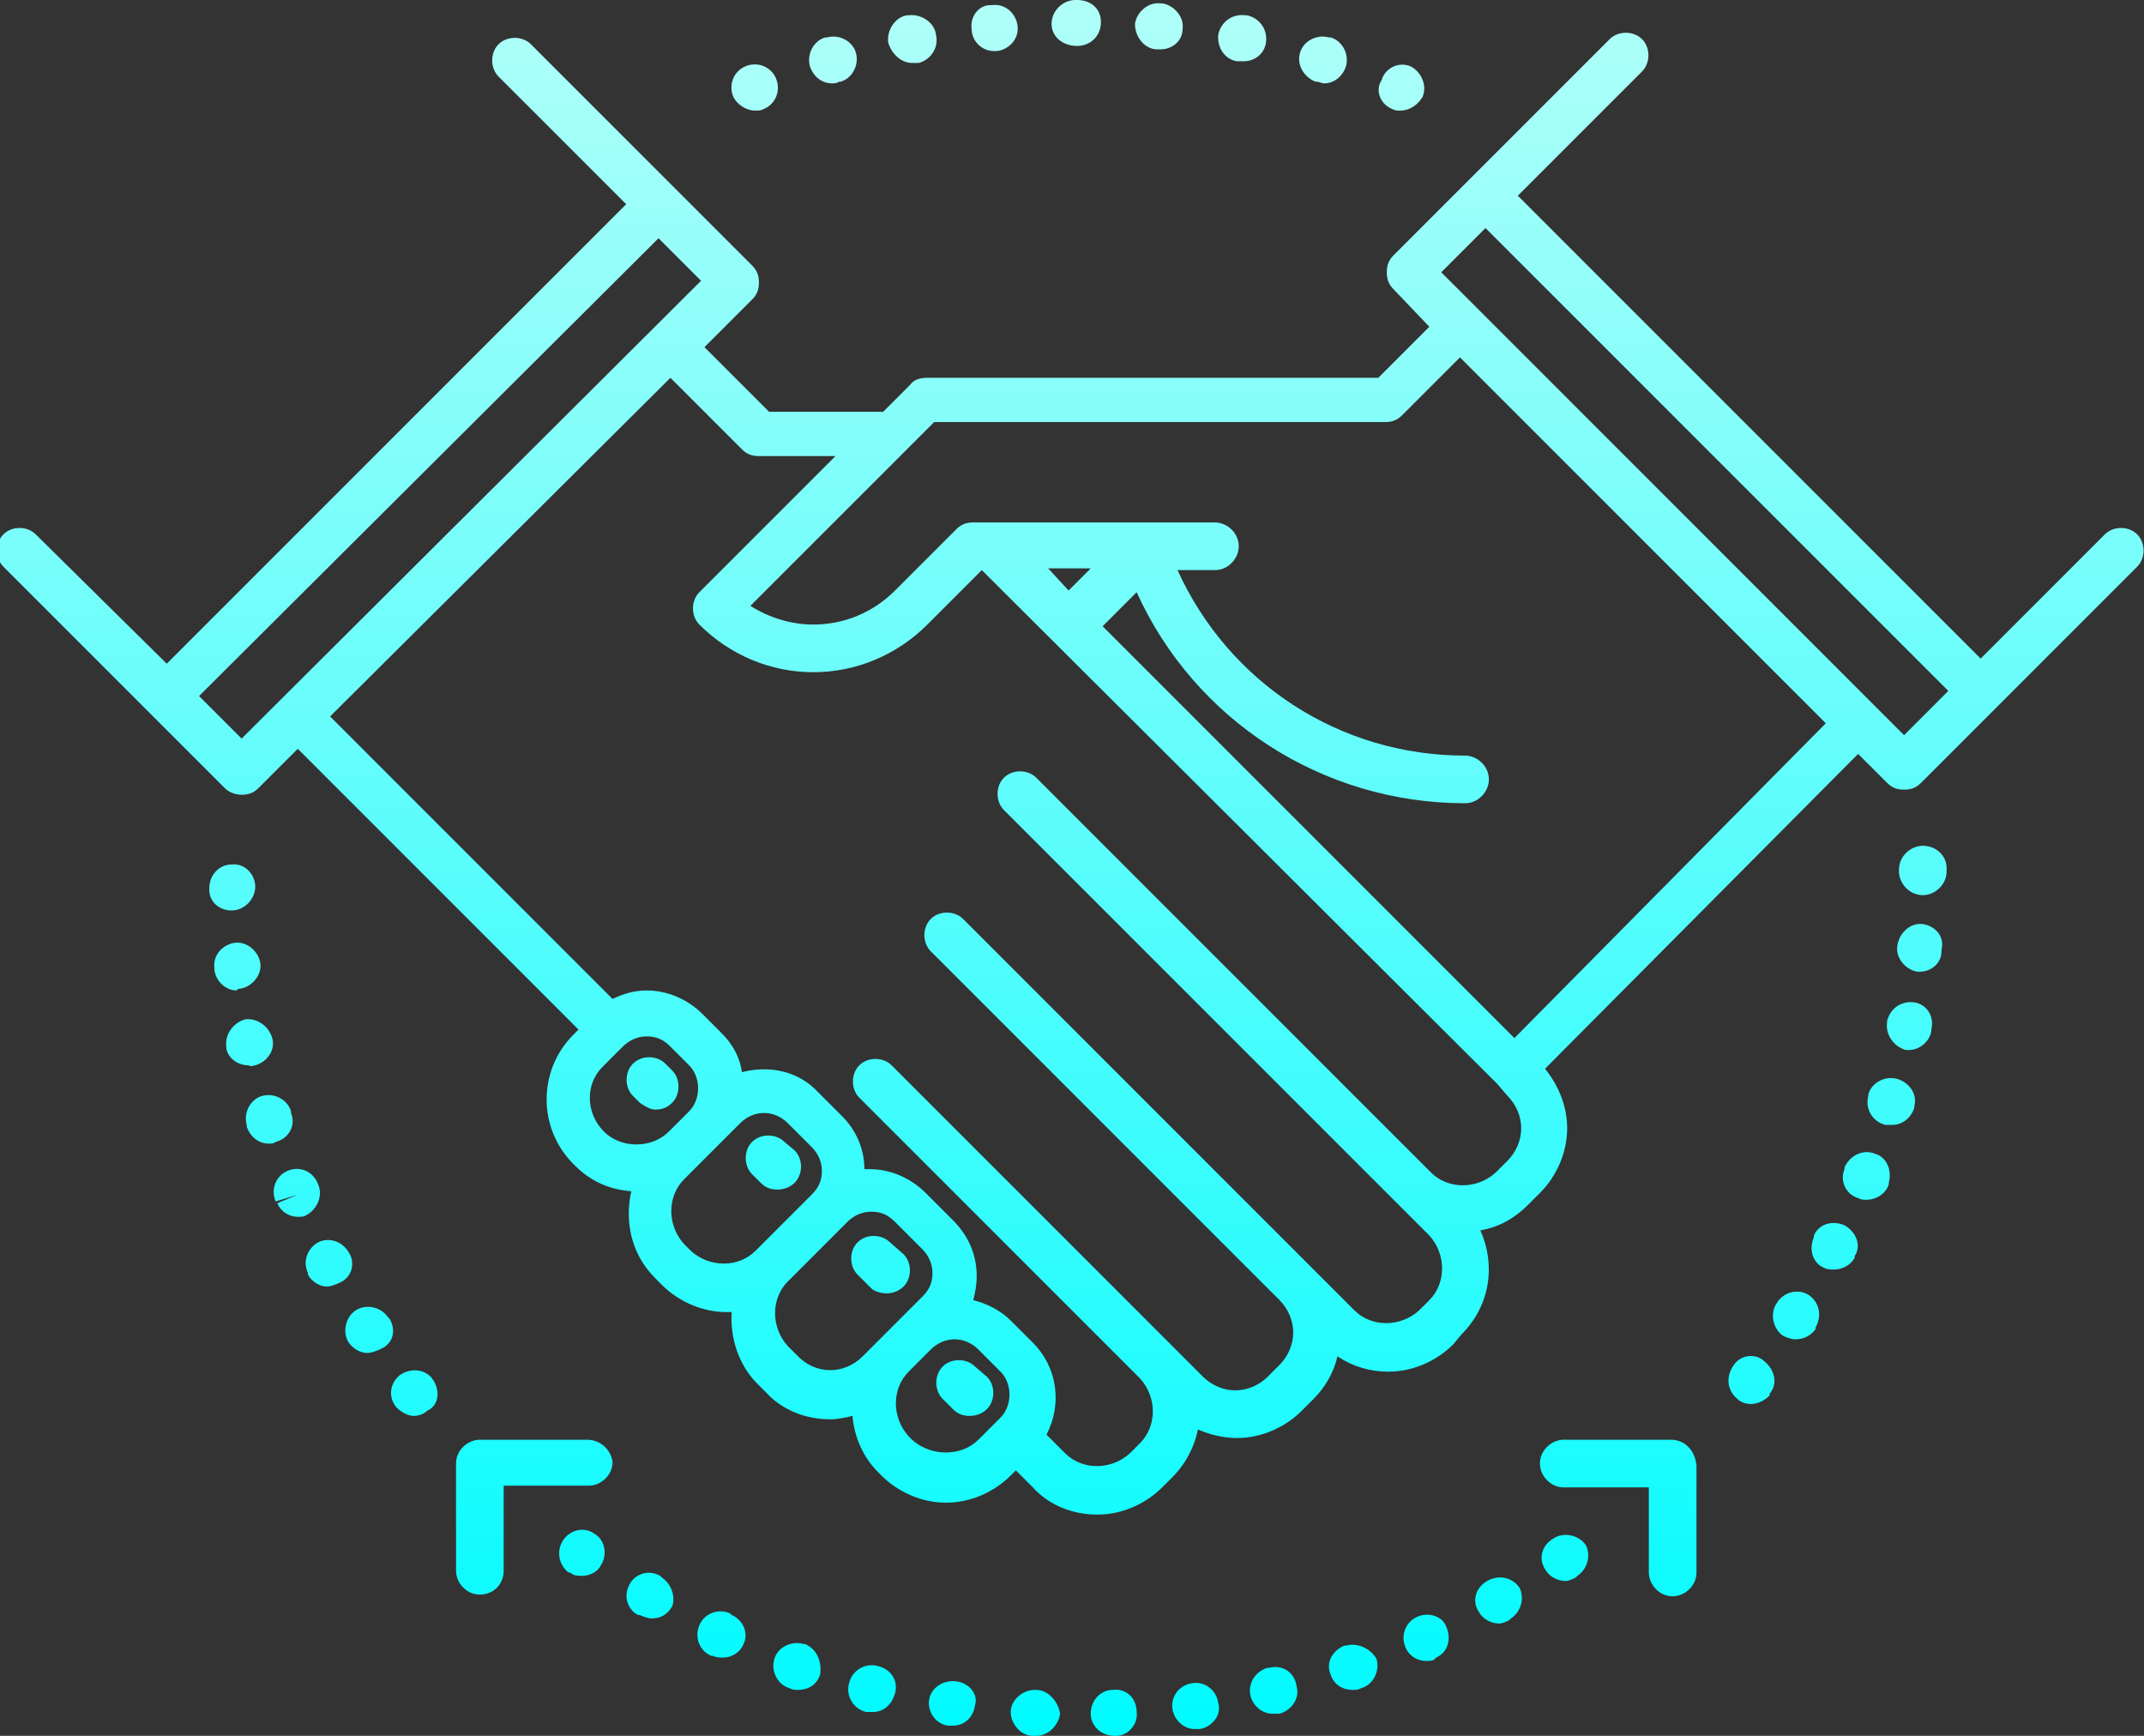 <?xml version="1.0" encoding="utf-8"?>
<!-- Generator: Adobe Illustrator 24.1.2, SVG Export Plug-In . SVG Version: 6.00 Build 0)  -->
<svg version="1.1" id="Icons" xmlns="http://www.w3.org/2000/svg" xmlns:xlink="http://www.w3.org/1999/xlink" x="0px" y="0px"
	 width="126px" height="102px" viewBox="0 0 126 102" style="enable-background:new 0 0 126 102;" xml:space="preserve">
<rect x="0" y="0" width="126" height="102" fill="#333333" stroke="none"/>
<style type="text/css">
	.st0{fill:url(#SVGID_1_);}
</style>
<linearGradient id="SVGID_1_" gradientUnits="userSpaceOnUse" x1="62.985" y1="0" x2="62.985" y2="102">
	<stop  offset="0" style="stop-color:#B0FFF9"/>
	<stop  offset="1" style="stop-color:#00FBFF"/>
</linearGradient>
<path class="st0" d="M37.6,64.8l-0.4-0.4c-0.5-0.5-0.5-1.4,0-1.9c0.5-0.5,1.4-0.5,1.9,0l0.4,0.4c0.5,0.5,0.5,1.4,0,1.9
	c-0.3,0.3-0.6,0.4-1,0.4C38.2,65.2,37.9,65,37.6,64.8z M46.1,67.1c-0.5-0.5-1.4-0.5-1.9,0c-0.5,0.5-0.5,1.4,0,1.9l0.5,0.5
	c0.3,0.3,0.6,0.4,1,0.4c0.3,0,0.7-0.1,1-0.4c0.5-0.5,0.5-1.4,0-1.9L46.1,67.1z M52.1,76c0.3,0,0.7-0.1,1-0.4c0.5-0.5,0.5-1.4,0-1.9
	L52.3,73c-0.5-0.5-1.4-0.5-1.9,0c-0.5,0.5-0.5,1.4,0,1.9l0.8,0.8C51.4,75.9,51.8,76,52.1,76z M57.3,80.3c-0.5-0.5-1.4-0.5-1.9,0
	c-0.5,0.5-0.5,1.4,0,1.9l0.6,0.6c0.3,0.3,0.6,0.4,1,0.4c0.3,0,0.7-0.1,1-0.4c0.5-0.5,0.5-1.4,0-1.9L57.3,80.3z M125.6,33.3l-8.2,8.2
	c0,0,0,0,0,0l-4.5,4.5c-0.3,0.3-0.6,0.4-1,0.4c-0.4,0-0.7-0.1-1-0.4l-1.7-1.7L90.8,62.8c0.8,1,1.3,2.2,1.3,3.5
	c0,1.4-0.6,2.8-1.6,3.8l-0.7,0.7c-0.8,0.8-1.7,1.3-2.8,1.5c0.9,2,0.6,4.4-1.1,6.1L85.4,79c-1,1-2.4,1.6-3.8,1.6
	c-1.1,0-2.1-0.3-3-0.9c-0.2,0.9-0.7,1.8-1.4,2.5l-0.7,0.7c-1,1-2.4,1.6-3.8,1.6c0,0,0,0,0,0c-0.8,0-1.6-0.2-2.3-0.5
	c-0.2,1-0.7,2-1.5,2.8l-0.6,0.6c-1,1-2.4,1.6-3.8,1.6c-1.4,0-2.8-0.5-3.8-1.6l-1-1l-0.3,0.3c-1,1-2.4,1.6-3.8,1.6
	c-1.4,0-2.8-0.6-3.8-1.6l-0.2-0.2c-0.9-0.9-1.4-2.1-1.5-3.3c-0.4,0.1-0.9,0.2-1.3,0.2c-1.4,0-2.8-0.5-3.8-1.6l-0.5-0.5
	c-1.1-1.1-1.6-2.7-1.5-4.2c-0.1,0-0.2,0-0.3,0c-1.4,0-2.8-0.6-3.8-1.6l-0.4-0.4c-1.4-1.4-1.8-3.3-1.4-5.1c-1.3-0.1-2.4-0.6-3.3-1.5
	c0,0-0.1-0.1-0.1-0.1c-2.1-2.1-2.1-5.5,0-7.6l0.3-0.3L17.5,44l-2.3,2.3c-0.3,0.3-0.6,0.4-1,0.4c-0.3,0-0.7-0.1-1-0.4l-4.5-4.5
	c0,0,0,0,0,0l-8.5-8.5c-0.5-0.5-0.5-1.4,0-1.9c0.5-0.5,1.4-0.5,1.9,0L9.8,39l13.5-13.5L36.8,12l-7.5-7.5c-0.5-0.5-0.5-1.4,0-1.9
	c0.5-0.5,1.4-0.5,1.9,0l8.5,8.5l4.5,4.5c0.3,0.3,0.4,0.6,0.4,1s-0.1,0.7-0.4,1l-2.8,2.8l3.8,3.8h6.7l1.6-1.6c0.2-0.3,0.6-0.4,1-0.4
	h26.5l3-3L81.9,17c-0.3-0.3-0.4-0.6-0.4-1c0-0.4,0.1-0.7,0.4-1l4.5-4.5c0,0,0,0,0,0l8.2-8.2c0.5-0.5,1.4-0.5,1.9,0
	c0.5,0.5,0.5,1.4,0,1.9l-7.3,7.3l27.2,27.2l7.3-7.3c0.5-0.5,1.4-0.5,1.9,0C126.1,31.9,126.1,32.8,125.6,33.3z M41.2,16.5l-2.5-2.5
	l-0.1,0.1L11.7,40.9l2.5,2.5L41.2,16.5z M35.5,66.5c1,1,2.8,1,3.8,0l0.1-0.1l1.1-1.1c0.7-0.7,0.7-2,0-2.7l-1.1-1.1
	c-0.4-0.4-0.8-0.6-1.4-0.6c-0.5,0-1,0.2-1.4,0.6l-1.2,1.2C34.4,63.7,34.4,65.4,35.5,66.5C35.5,66.4,35.5,66.5,35.5,66.5z M44.4,73.5
	l3.3-3.3c0.4-0.4,0.6-0.8,0.6-1.4c0-0.5-0.2-1-0.6-1.4c0,0,0,0,0,0l-1.4-1.4c-0.4-0.4-0.9-0.6-1.4-0.6c-0.5,0-1,0.2-1.4,0.6
	l-1.7,1.7l-0.6,0.6c0,0,0,0,0,0l-1,1c-1,1-1,2.7,0,3.8l0.4,0.4C41.7,74.5,43.4,74.5,44.4,73.5z M50.7,79.7l3.5-3.5
	c0.4-0.4,0.6-0.8,0.6-1.4c0-0.5-0.2-1-0.6-1.4l-1.6-1.6c-0.4-0.4-0.8-0.6-1.4-0.6c-0.5,0-1,0.2-1.4,0.6l-0.2,0.2c0,0,0,0,0,0
	l-3.3,3.3c-1,1-1,2.7,0,3.8l0.5,0.5C47.9,80.8,49.6,80.8,50.7,79.7z M57.5,84.6l1.3-1.3c0.7-0.7,0.7-2,0-2.7l-1.3-1.3
	c-0.4-0.4-0.9-0.6-1.4-0.6c-0.5,0-1,0.2-1.4,0.6l-0.1,0.1l-1.2,1.2c-1,1-1,2.7,0,3.8l0.2,0.2C54.7,85.6,56.5,85.6,57.5,84.6z
	 M89.4,66.3c0-0.7-0.3-1.4-0.8-1.9L88,63.7c0,0,0,0,0,0s0,0,0,0L57.7,33.5l-3.2,3.2c-1.8,1.8-4.2,2.8-6.7,2.8c-2.5,0-4.9-1-6.7-2.8
	c-0.5-0.5-0.5-1.4,0-1.9l8-8h-4.5c-0.4,0-0.7-0.1-1-0.4l-4.2-4.2l-20,19.9L36,58.7c0.6-0.3,1.3-0.5,2-0.5c1.2,0,2.4,0.5,3.3,1.4
	l1.1,1.1c0,0,0,0,0,0c0.7,0.7,1.1,1.5,1.2,2.3c1.6-0.4,3.3-0.1,4.5,1.2l1.4,1.4c0.8,0.8,1.3,1.9,1.3,3.1c0.1,0,0.2,0,0.3,0
	c1.2,0,2.4,0.5,3.3,1.4l1.6,1.6c0,0,0,0,0,0c0.9,0.9,1.4,2,1.4,3.3c0,0.5-0.1,1-0.2,1.4c0.8,0.2,1.6,0.6,2.2,1.2l1.3,1.3
	c1.5,1.5,1.7,3.7,0.8,5.4l1.1,1.1c1,1,2.7,1,3.8,0l0.6-0.6c1-1,1-2.7,0-3.8L55.7,69.7l-5.2-5.2c-0.5-0.5-0.5-1.4,0-1.9
	c0.5-0.5,1.4-0.5,1.9,0l18.3,18.3c0.5,0.5,1.2,0.8,1.9,0.8c0.7,0,1.4-0.3,1.9-0.8l0.7-0.7c0.5-0.5,0.8-1.2,0.8-1.9
	c0-0.7-0.3-1.4-0.8-1.9L56.9,58.1c0,0,0,0,0,0l-2.2-2.2c-0.5-0.5-0.5-1.4,0-1.9c0.5-0.5,1.4-0.5,1.9,0l20.5,20.5c0,0,0,0,0,0
	l2.5,2.5c1,1,2.7,1,3.8,0l0.6-0.6c1-1,1-2.7,0-3.8L65.8,54.4c0,0,0,0,0,0L59,47.6c-0.5-0.5-0.5-1.4,0-1.9c0.5-0.5,1.4-0.5,1.9,0
	l23.2,23.2c1,1,2.7,1,3.8,0l0.7-0.7C89.1,67.7,89.4,67,89.4,66.3z M62.8,34.7l1.3-1.3h-2.5L62.8,34.7z M107.3,42.5L85.8,21l-3.4,3.4
	c-0.3,0.3-0.6,0.4-1,0.4H54.9L44.1,35.6c1.1,0.7,2.4,1.1,3.7,1.1c1.8,0,3.5-0.7,4.8-2l3.6-3.6c0.3-0.3,0.6-0.4,1-0.4h14.2
	c0.7,0,1.4,0.6,1.4,1.4c0,0.7-0.6,1.4-1.4,1.4h-2.2c3,6.6,9.5,10.9,16.9,10.9c0.7,0,1.4,0.6,1.4,1.4c0,0.7-0.6,1.4-1.4,1.4
	c-8.4,0-15.9-4.9-19.3-12.4l-2,2l24.2,24.2L107.3,42.5z M114.5,40.6l-1-1L87.3,13.4L84.7,16l27.2,27.2L114.5,40.6z M38.9,92.7
	l-0.1-0.1c-0.7-0.4-1.5-0.1-1.8,0.5c-0.4,0.7-0.1,1.5,0.5,1.8l0.1,0c0.2,0.1,0.5,0.2,0.7,0.2c0.5,0,0.9-0.2,1.2-0.7
	C39.7,93.9,39.5,93.1,38.9,92.7z M91.3,90.4c-0.7,0.4-0.9,1.2-0.5,1.8c0.2,0.4,0.7,0.7,1.2,0.7c0.2,0,0.4-0.1,0.6-0.2l0.1-0.1
	c0.6-0.4,0.8-1.2,0.5-1.8C92.8,90.2,91.9,90,91.3,90.4z M83.3,95c-0.7,0.3-1,1.1-0.7,1.8c0.2,0.5,0.7,0.8,1.2,0.8
	c0.2,0,0.4,0,0.5-0.1l0.1-0.1c0.7-0.3,0.9-1.1,0.6-1.8C84.8,95,84,94.7,83.3,95z M65.4,99.3c-0.7,0-1.3,0.6-1.3,1.4
	c0,0.7,0.6,1.3,1.4,1.3c0,0,0,0,0,0l0.1,0c0.7,0,1.3-0.7,1.2-1.4C66.8,99.8,66.2,99.2,65.4,99.3z M74.6,98l-0.1,0
	c-0.7,0.2-1.2,0.9-1,1.7c0.2,0.6,0.7,1,1.3,1c0.1,0,0.2,0,0.3,0l0.1,0c0.7-0.2,1.2-0.9,1-1.6C76.1,98.3,75.4,97.8,74.6,98z
	 M79.1,96.7l-0.1,0c-0.7,0.3-1.1,1-0.8,1.7c0.2,0.6,0.7,0.9,1.3,0.9c0.2,0,0.3,0,0.5-0.1l0,0c0.7-0.2,1.1-1,0.9-1.7
	C80.6,96.9,79.8,96.5,79.1,96.7z M87.4,92.9c-0.7,0.4-0.9,1.2-0.5,1.8c0.2,0.4,0.7,0.7,1.2,0.7c0.2,0,0.4-0.1,0.6-0.2l0.1-0.1
	c0.6-0.4,0.8-1.2,0.5-1.8C88.9,92.7,88.1,92.5,87.4,92.9z M43,94.9l-0.1-0.1c-0.7-0.3-1.5,0-1.8,0.7c-0.3,0.7,0,1.5,0.7,1.8l0.1,0
	c0.2,0.1,0.4,0.1,0.6,0.1c0.5,0,1-0.3,1.2-0.8C44,96,43.7,95.2,43,94.9z M70.1,98.9L70.1,98.9c-0.8,0.1-1.3,0.8-1.2,1.5
	c0.1,0.7,0.7,1.2,1.3,1.2c0.1,0,0.1,0,0.2,0l0.1,0c0.7-0.1,1.3-0.8,1.1-1.5C71.5,99.3,70.8,98.8,70.1,98.9z M47.3,96.6l-0.1,0
	c-0.7-0.2-1.5,0.2-1.7,0.9c-0.2,0.7,0.2,1.5,0.9,1.7l0,0c0.2,0.1,0.3,0.1,0.5,0.1c0.6,0,1.1-0.3,1.3-0.9
	C48.3,97.6,48,96.9,47.3,96.6z M51.6,97.9c-0.7-0.2-1.5,0.2-1.7,1c-0.2,0.7,0.2,1.5,1,1.7l0.1,0c0.1,0,0.2,0,0.3,0
	c0.6,0,1.1-0.4,1.3-1.1C52.8,98.8,52.4,98.1,51.6,97.9z M56.2,98.8L56.2,98.8c-0.8-0.1-1.5,0.4-1.6,1.1c-0.1,0.7,0.4,1.4,1.1,1.5
	l0.1,0c0.1,0,0.1,0,0.2,0c0.7,0,1.2-0.5,1.3-1.2C57.5,99.6,57,98.9,56.2,98.8z M60.9,99.3l-0.1,0c-0.7,0-1.4,0.6-1.4,1.3
	c0,0.7,0.6,1.4,1.3,1.4l0.1,0c0,0,0.1,0,0.1,0c0.7,0,1.3-0.6,1.4-1.3C62.2,100,61.6,99.3,60.9,99.3z M33.1,90.5
	c-0.4,0.6-0.3,1.4,0.3,1.9c0,0,0,0,0.1,0c0.2,0.2,0.5,0.2,0.7,0.2c0.4,0,0.9-0.2,1.1-0.6c0.4-0.6,0.3-1.5-0.4-1.9
	C34.3,89.7,33.5,89.9,33.1,90.5z M44.4,6.5c0.2,0,0.3,0,0.5-0.1c0.7-0.3,1-1.1,0.7-1.8c-0.3-0.7-1.1-1-1.8-0.7l0,0
	c-0.7,0.3-1,1.1-0.7,1.8C43.3,6.1,43.8,6.5,44.4,6.5z M48.9,4.9c0.1,0,0.3,0,0.4-0.1l0.1,0c0.7-0.2,1.1-1,0.9-1.7
	c-0.2-0.7-1-1.1-1.7-0.9l-0.1,0c-0.7,0.2-1.1,1-0.9,1.7C47.8,4.5,48.3,4.9,48.9,4.9z M72.7,3.6L72.7,3.6c0.2,0,0.3,0,0.4,0
	c0.6,0,1.2-0.4,1.3-1.1c0.1-0.7-0.3-1.4-1.1-1.6l-0.1,0c-0.7-0.1-1.4,0.3-1.6,1.1C71.5,2.8,72,3.5,72.7,3.6z M77.3,4.8l0.1,0
	c0.1,0,0.3,0.1,0.4,0.1c0.6,0,1.1-0.4,1.3-1c0.2-0.7-0.2-1.5-0.9-1.7l-0.1,0c-0.7-0.2-1.5,0.2-1.7,0.9C76.2,3.8,76.6,4.5,77.3,4.8z
	 M63.3,2.7L63.3,2.7c0.8,0,1.4-0.6,1.4-1.4S64.1,0,63.3,0h-0.1c-0.7,0-1.4,0.6-1.4,1.4S62.5,2.7,63.3,2.7z M58.4,3c0,0,0.1,0,0.1,0
	l0.1,0c0.7-0.1,1.3-0.7,1.2-1.5c-0.1-0.7-0.7-1.3-1.5-1.2l-0.1,0C57.5,0.3,57,1,57.1,1.7C57.1,2.4,57.7,3,58.4,3z M53.6,3.7
	c0.1,0,0.2,0,0.3,0l0.1,0C54.7,3.5,55.2,2.8,55,2c-0.1-0.7-0.9-1.2-1.6-1.1l-0.1,0c-0.7,0.1-1.2,0.9-1.1,1.6
	C52.4,3.2,53,3.7,53.6,3.7z M68,2.9L68,2.9c0.1,0,0.2,0,0.2,0c0.7,0,1.3-0.5,1.3-1.2c0.1-0.7-0.5-1.4-1.2-1.5l-0.1,0
	c-0.7-0.1-1.4,0.5-1.5,1.2C66.7,2.2,67.3,2.9,68,2.9z M81.8,6.4c0.2,0.1,0.3,0.1,0.5,0.1c0.5,0,1-0.3,1.3-0.8
	c0.3-0.7-0.1-1.5-0.7-1.8l0,0c-0.7-0.3-1.5,0.1-1.7,0.8C80.8,5.3,81.1,6.1,81.8,6.4z M98.2,84.6h-6.3c-0.7,0-1.4,0.6-1.4,1.4
	c0,0.7,0.6,1.4,1.4,1.4h5v5c0,0.7,0.6,1.4,1.4,1.4c0.7,0,1.4-0.6,1.4-1.4v-6.3C99.6,85.2,99,84.6,98.2,84.6z M34.5,84.6h-6.3
	c-0.7,0-1.4,0.6-1.4,1.4v6.3c0,0.7,0.6,1.4,1.4,1.4s1.4-0.6,1.4-1.4v-5h5c0.7,0,1.4-0.6,1.4-1.4C35.9,85.2,35.3,84.6,34.5,84.6z
	 M15,62.6c0.7-0.2,1.2-0.9,1-1.6c-0.2-0.7-0.9-1.2-1.6-1.1c-0.7,0.2-1.2,0.9-1.1,1.6c0,0,0,0.1,0,0.1c0.1,0.6,0.7,1,1.3,1
	C14.8,62.7,14.9,62.6,15,62.6z M17.1,65.4l0-0.1c-0.2-0.7-1-1.1-1.7-0.9c-0.7,0.2-1.1,1-0.9,1.7l0,0.1c0.2,0.6,0.7,1,1.3,1
	c0.1,0,0.3,0,0.4-0.1C17,66.9,17.4,66.1,17.1,65.4z M14.1,58.1c0.7-0.1,1.3-0.8,1.2-1.5c-0.1-0.7-0.8-1.3-1.5-1.2
	c-0.7,0.1-1.3,0.7-1.2,1.5c0,0,0,0.1,0,0.1c0.1,0.7,0.7,1.2,1.3,1.2C14,58.1,14,58.1,14.1,58.1z M13.6,53.5
	C13.6,53.5,13.6,53.5,13.6,53.5c0.8,0,1.4-0.7,1.4-1.4c0-0.7-0.6-1.4-1.4-1.3c-0.7,0-1.3,0.6-1.3,1.4c0,0,0,0.1,0,0.1
	C12.3,53,12.9,53.5,13.6,53.5z M18.7,69.6C18.7,69.6,18.6,69.5,18.7,69.6c-0.3-0.8-1.1-1.1-1.8-0.8c-0.7,0.3-1,1.1-0.7,1.8l1.3-0.4
	l-1.2,0.5c0.2,0.5,0.7,0.8,1.2,0.8c0.2,0,0.4,0,0.5-0.1C18.6,71.1,19,70.3,18.7,69.6z M22.9,77.5l-0.1-0.1c-0.4-0.6-1.3-0.8-1.9-0.4
	c-0.6,0.4-0.8,1.3-0.4,1.9l0,0c0.3,0.4,0.7,0.6,1.1,0.6c0.2,0,0.5-0.1,0.7-0.2C23.1,79,23.3,78.2,22.9,77.5z M25.4,81
	c-0.5-0.6-1.3-0.6-1.9-0.2c-0.6,0.5-0.7,1.3-0.2,1.9c0,0,0,0,0,0c0.3,0.3,0.7,0.5,1,0.5c0.3,0,0.6-0.1,0.8-0.3
	C25.8,82.6,25.9,81.7,25.4,81C25.5,81.1,25.4,81.1,25.4,81z M20.5,73.6c-0.4-0.7-1.2-0.9-1.8-0.6c-0.7,0.4-0.9,1.2-0.6,1.8l0,0.1
	c0.2,0.4,0.7,0.7,1.1,0.7c0.2,0,0.5-0.1,0.7-0.2C20.7,75.1,20.9,74.2,20.5,73.6z M112.5,58.9c-0.7-0.1-1.4,0.3-1.6,1.1l0,0.1
	c-0.1,0.7,0.4,1.4,1.1,1.6c0.1,0,0.2,0,0.2,0c0.6,0,1.2-0.5,1.3-1.1l0-0.1C113.7,59.7,113.2,59,112.5,58.9z M111.5,63.4
	c-0.7-0.2-1.5,0.2-1.7,0.9l0,0.1c-0.2,0.7,0.2,1.5,1,1.7c0.1,0,0.2,0,0.4,0c0.6,0,1.1-0.4,1.3-1l0-0.1
	C112.7,64.3,112.2,63.6,111.5,63.4z M113,54.3c-0.7-0.1-1.4,0.5-1.5,1.3c-0.1,0.7,0.5,1.4,1.2,1.5c0,0,0.1,0,0.1,0
	c0.7,0,1.3-0.5,1.3-1.2l0-0.1C114.3,55,113.7,54.4,113,54.3z M113,49.7c-0.7,0-1.4,0.6-1.4,1.4v0.1c0,0.7,0.6,1.4,1.4,1.4
	c0.7,0,1.4-0.6,1.4-1.4V51C114.4,50.3,113.8,49.7,113,49.7z M110.2,67.8c-0.7-0.3-1.5,0.1-1.8,0.8l0,0.1c-0.3,0.7,0.1,1.5,0.8,1.7
	c0.2,0.1,0.3,0.1,0.5,0.1c0.5,0,1.1-0.3,1.3-0.9l0-0.1C111.2,68.8,110.9,68,110.2,67.8z M106.3,76.1c-0.6-0.4-1.5-0.2-1.9,0.5
	c-0.4,0.6-0.2,1.5,0.4,1.9c0.2,0.1,0.5,0.2,0.7,0.2c0.5,0,0.9-0.2,1.2-0.6l0-0.1C107.1,77.3,106.9,76.5,106.3,76.1z M101.9,80.2
	L101.9,80.2c-0.5,0.7-0.4,1.5,0.2,2c0.2,0.2,0.5,0.3,0.8,0.3c0.4,0,0.8-0.2,1.1-0.5l0-0.1c0.5-0.6,0.3-1.4-0.3-1.9
	C103.2,79.5,102.3,79.6,101.9,80.2z M108.4,72c-0.7-0.3-1.5-0.1-1.8,0.6l0,0.1c-0.3,0.7-0.1,1.5,0.6,1.8c0.2,0.1,0.4,0.1,0.6,0.1
	c0.5,0,1-0.3,1.2-0.7l0-0.1C109.4,73.2,109.1,72.4,108.4,72z"/>
</svg>
